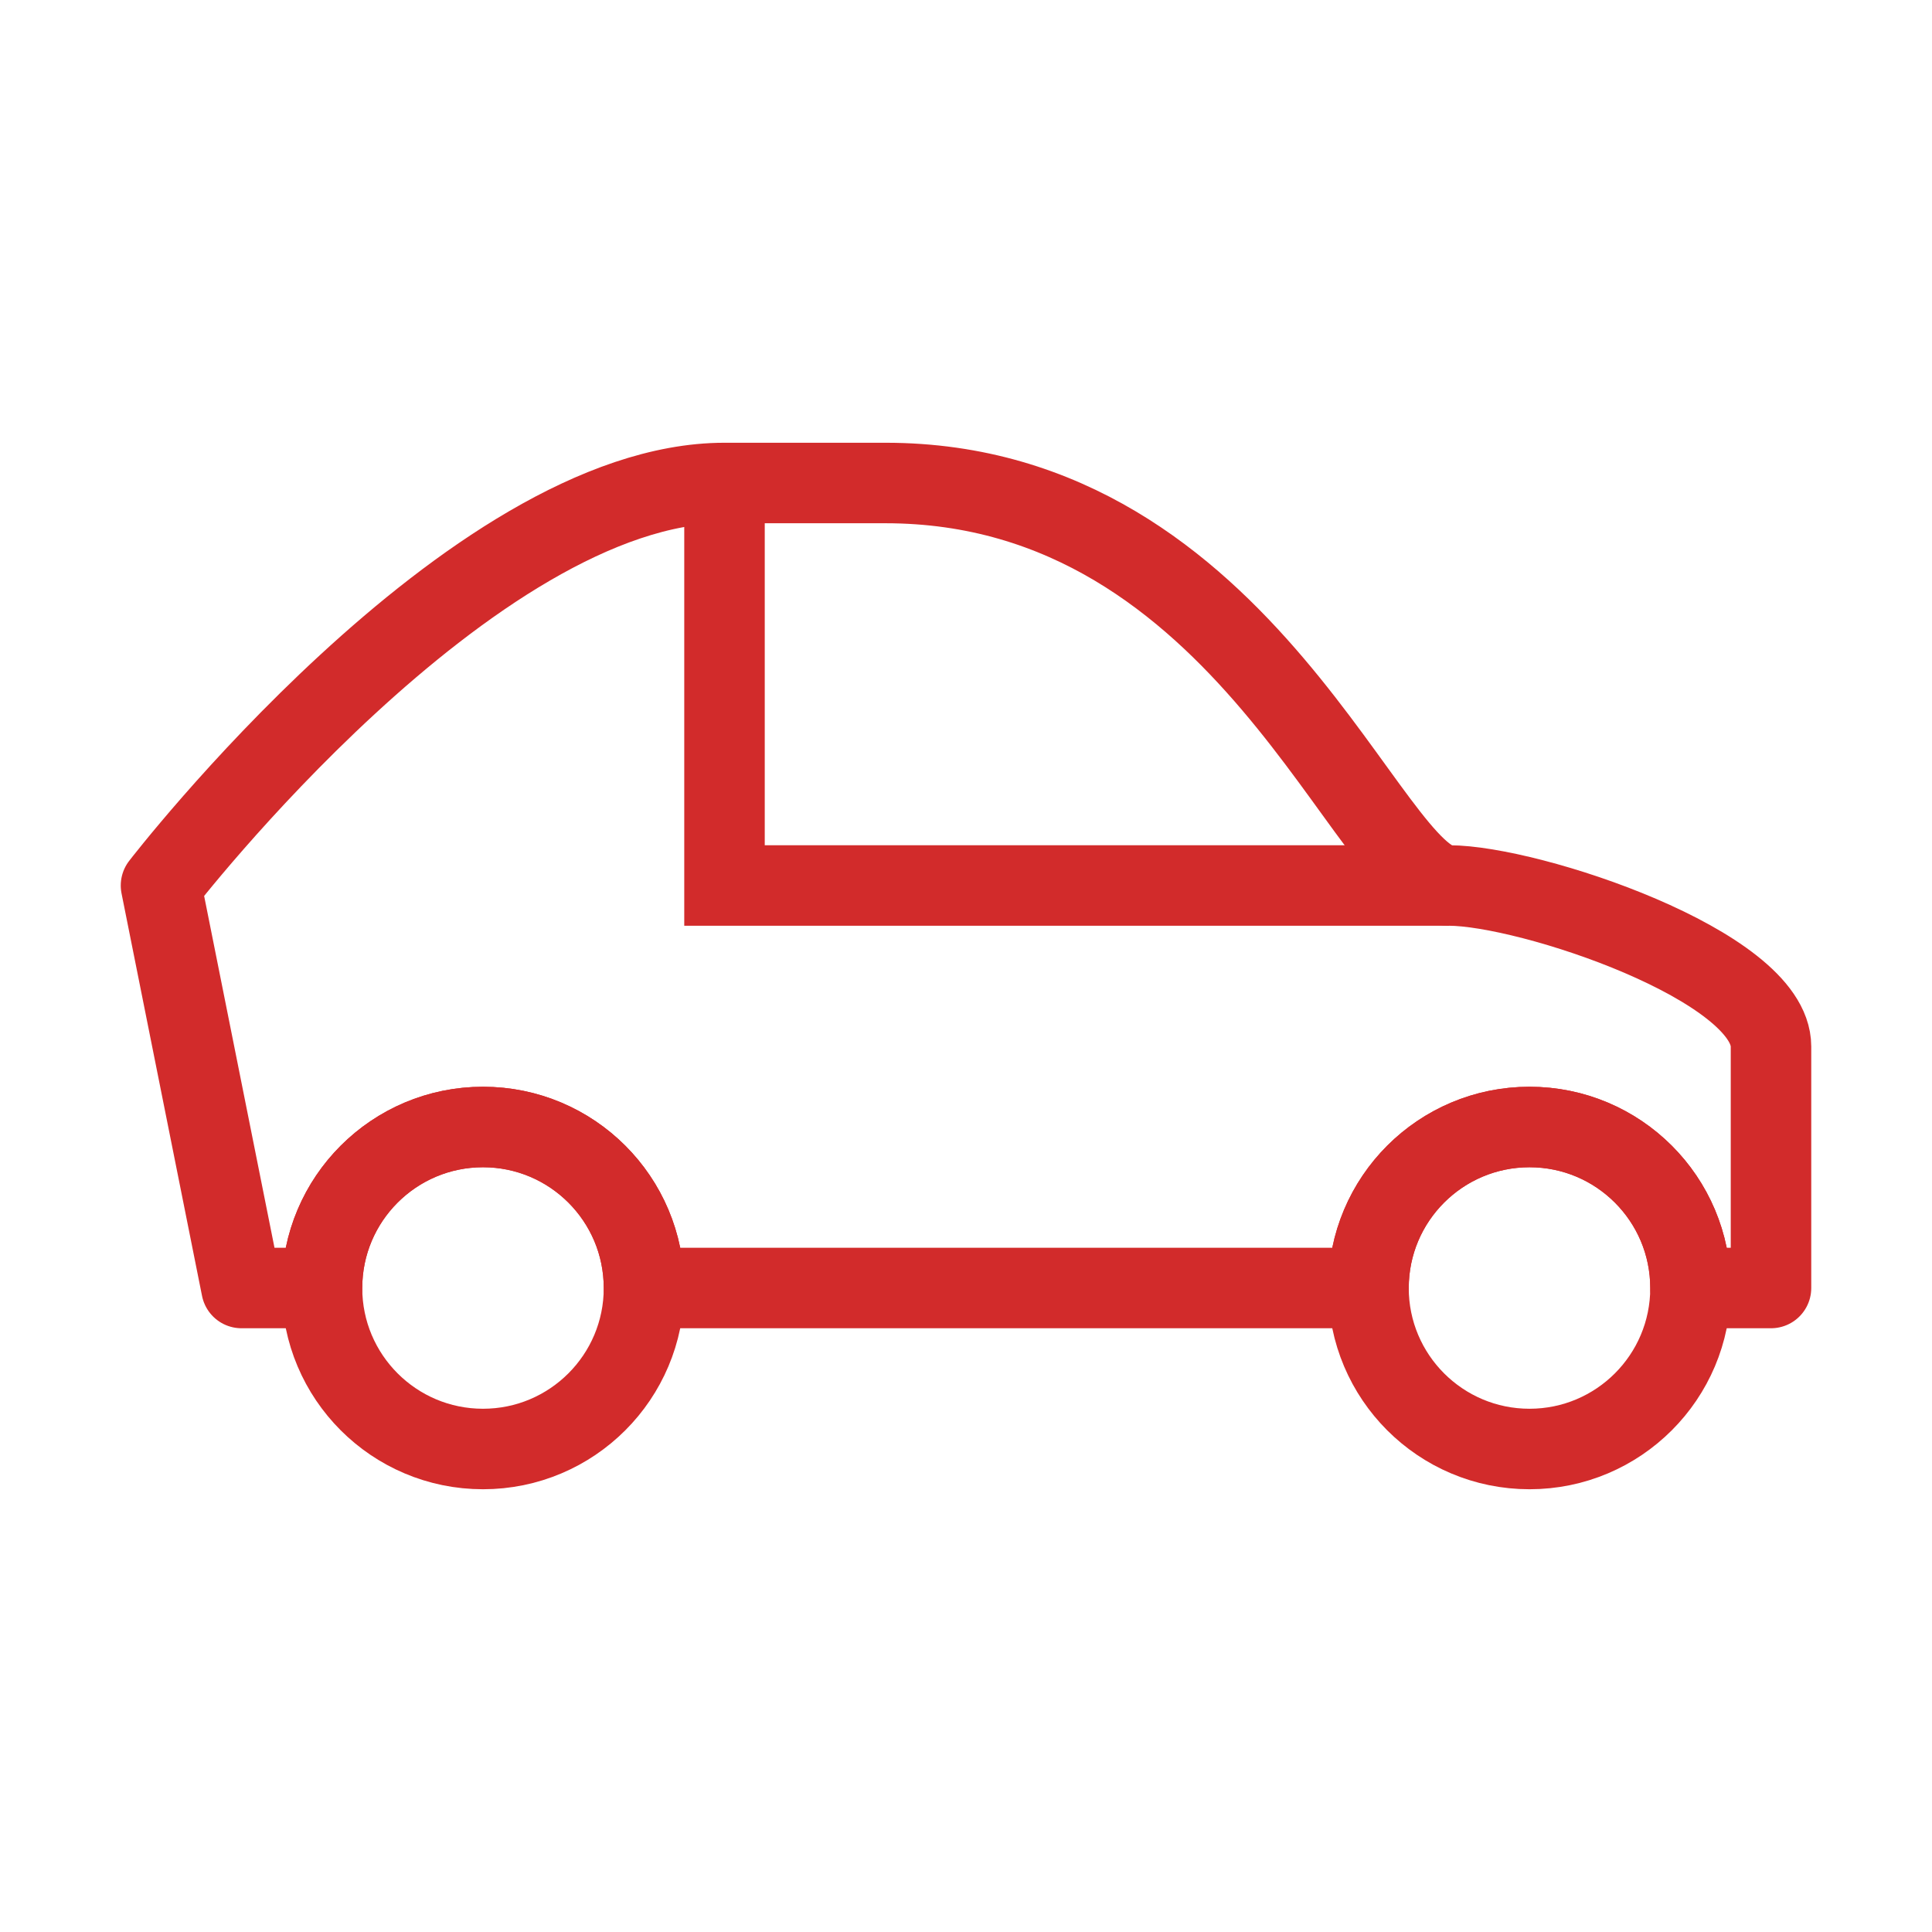 <svg width="24" height="24" viewBox="0 0 24 24" fill="none" xmlns="http://www.w3.org/2000/svg" data-reactroot="">
<path stroke-linejoin="round" stroke-linecap="round" stroke-width="1" stroke="#d22b2b" fill="none" d="M21 16H22V13C22 12 19 11 18 11C17 11 15.501 6 11 6H9C5.851 6 2 11 2 11L3 16H4C4 14.895 4.895 14 6 14C7.105 14 8 14.895 8 16H17C17 14.895 17.895 14 19 14C20.105 14 21 14.895 21 16Z"></path>
<circle stroke-linejoin="round" stroke-linecap="round" stroke-width="1" stroke="#d22b2b" fill="none" r="2" cy="16" cx="19"></circle>
<circle stroke-linejoin="round" stroke-linecap="round" stroke-width="1" stroke="#d22b2b" fill="none" r="2" cy="16" cx="6"></circle>
<path stroke-width="1" stroke="#d22b2b" d="M18 11H9V6"></path>
</svg>
